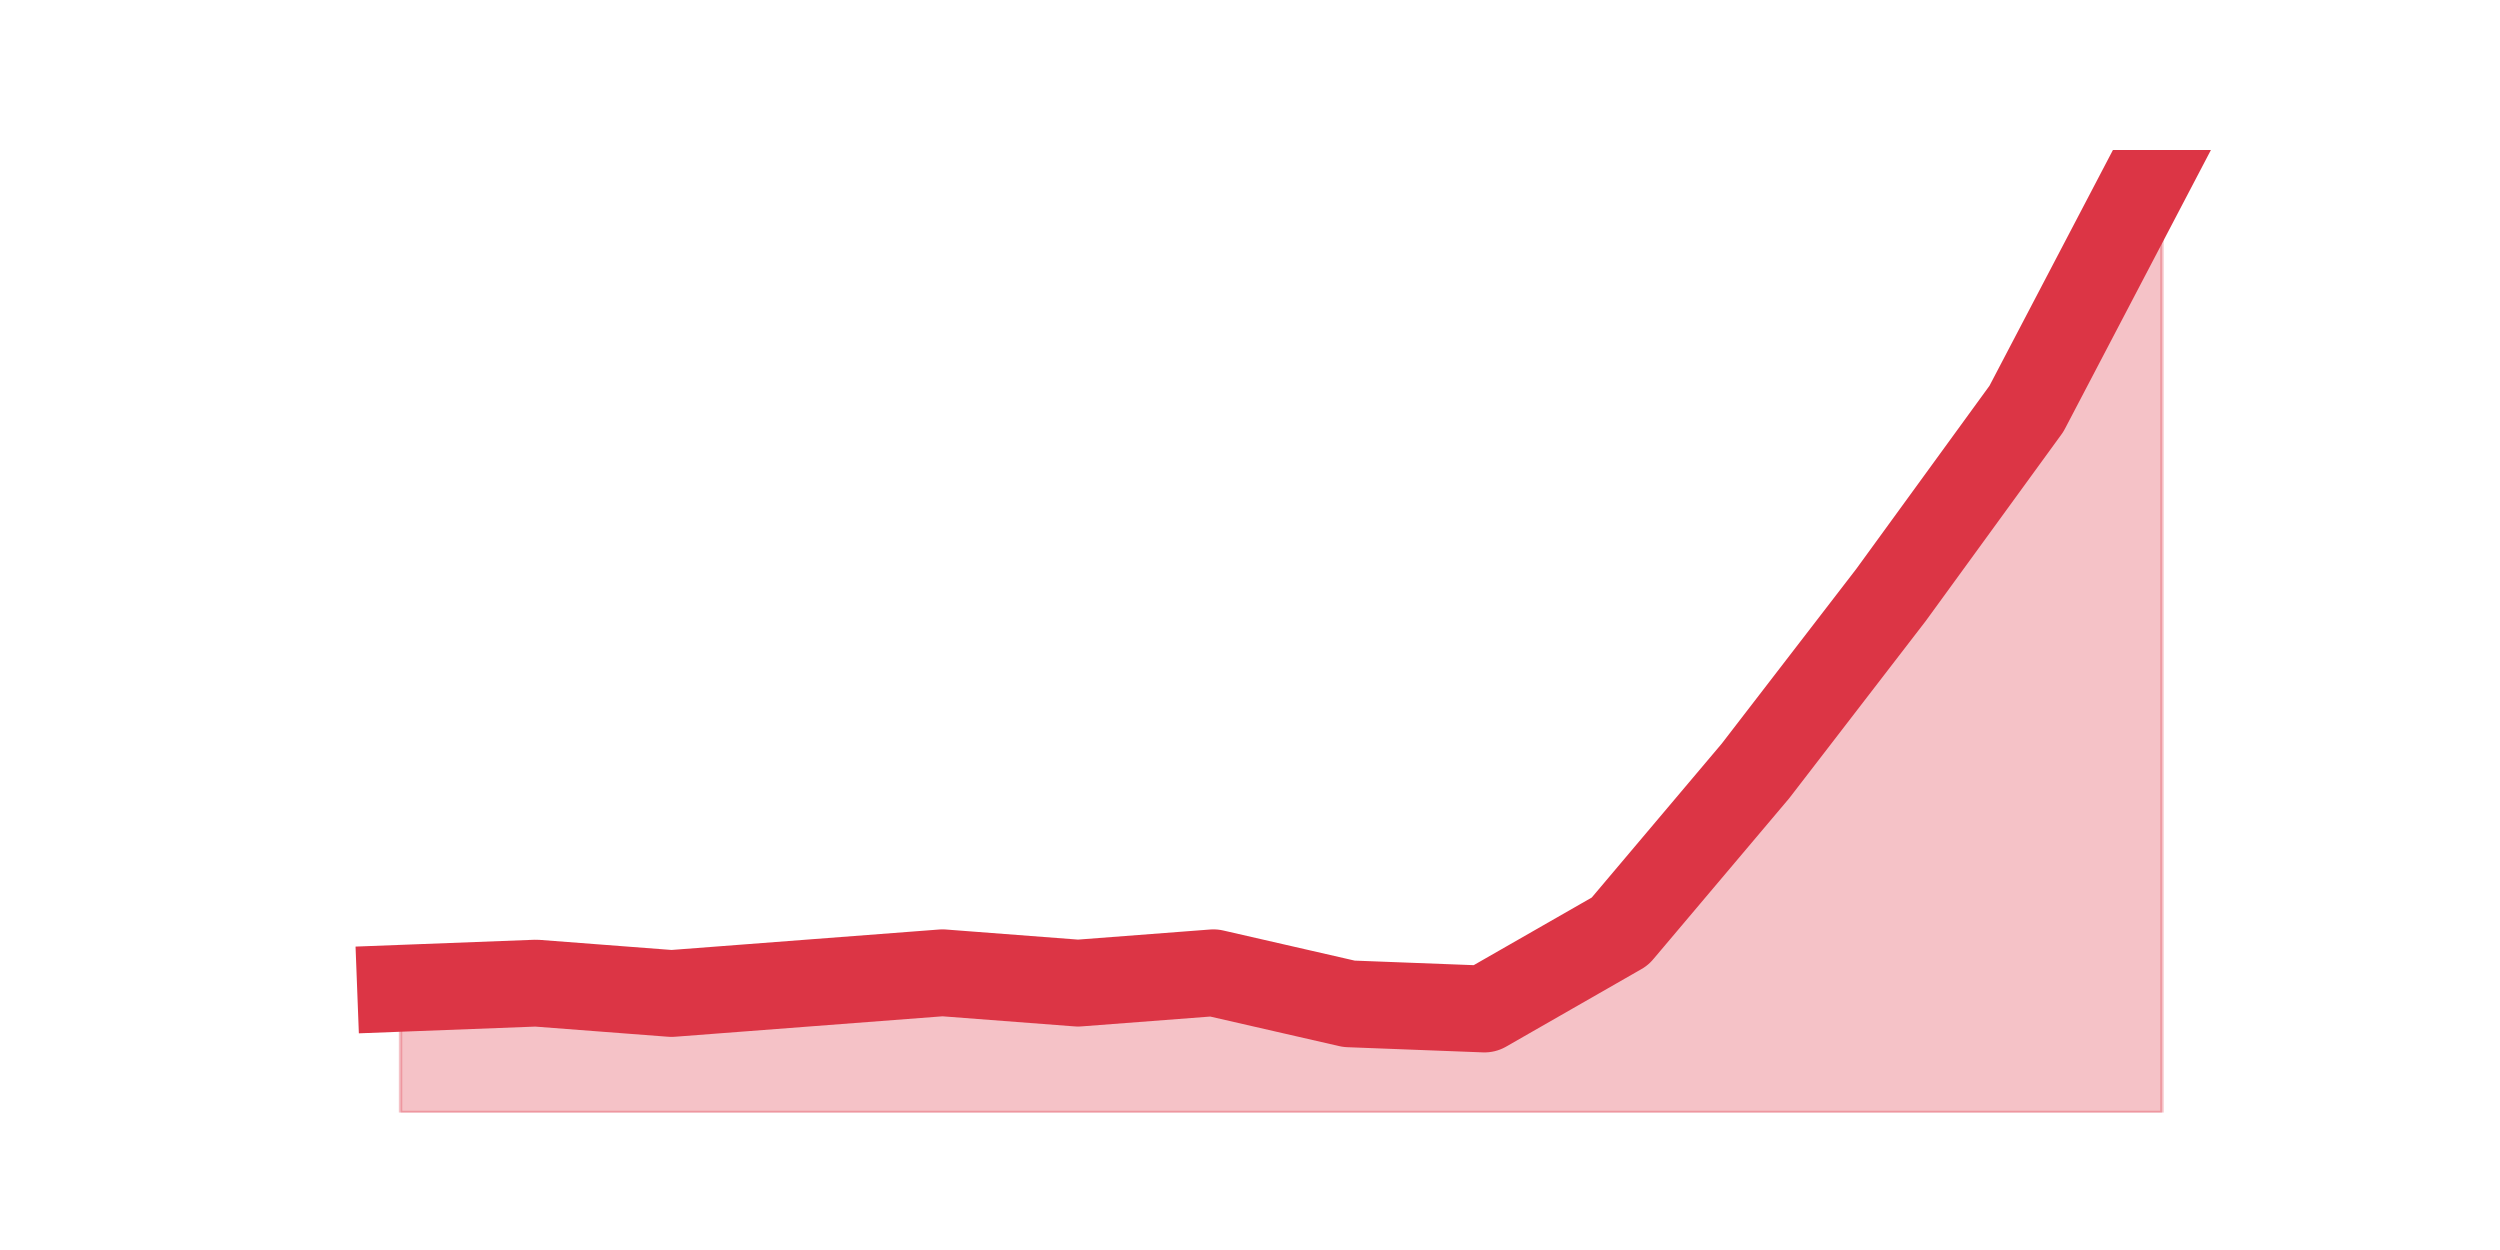 <?xml version="1.0" encoding="utf-8" standalone="no"?>
<!DOCTYPE svg PUBLIC "-//W3C//DTD SVG 1.1//EN"
  "http://www.w3.org/Graphics/SVG/1.1/DTD/svg11.dtd">
<!-- Created with matplotlib (https://matplotlib.org/) -->
<svg height="360pt" version="1.1" viewBox="0 0 720 360" width="720pt" xmlns="http://www.w3.org/2000/svg" xmlns:xlink="http://www.w3.org/1999/xlink">
 <defs>
  <style type="text/css">*{stroke-linecap:butt;stroke-linejoin:round;}</style>
 </defs>
 <g id="figure_1">
  <g id="patch_1">
   <path d="M 0 360 
L 720 360 
L 720 0 
L 0 0 
z
" style="fill:none;"/>
  </g>
  <g id="axes_1">
   <g id="matplotlib.axis_1"/>
   <g id="matplotlib.axis_2"/>
   <g id="PolyCollection_1">
    <defs>
     <path d="M 115.364 -75.368 
L 115.364 -39.6 
L 154.385 -39.6 
L 193.406 -39.6 
L 232.427 -39.6 
L 271.448 -39.6 
L 310.469 -39.6 
L 349.49 -39.6 
L 388.51 -39.6 
L 427.531 -39.6 
L 466.552 -39.6 
L 505.573 -39.6 
L 544.594 -39.6 
L 583.615 -39.6 
L 622.636 -39.6 
L 622.636 -316.8 
L 622.636 -316.8 
L 583.615 -242.284 
L 544.594 -188.632 
L 505.573 -137.961 
L 466.552 -91.761 
L 427.531 -69.406 
L 388.51 -70.897 
L 349.49 -79.839 
L 310.469 -76.858 
L 271.448 -79.839 
L 232.427 -76.858 
L 193.406 -73.877 
L 154.385 -76.858 
L 115.364 -75.368 
z
" id="m6e2c5ea691" style="stroke:#dc3545;stroke-opacity:0.3;"/>
    </defs>
    <g clip-path="url(#p6c5b43dade)">
     <use style="fill:#dc3545;fill-opacity:0.3;stroke:#dc3545;stroke-opacity:0.3;" x="0" xlink:href="#m6e2c5ea691" y="360"/>
    </g>
   </g>
   <g id="line2d_1">
    <path clip-path="url(#p6c5b43dade)" d="M 115.364 284.632 
L 154.385 283.142 
L 193.406 286.123 
L 232.427 283.142 
L 271.448 280.161 
L 310.469 283.142 
L 349.49 280.161 
L 388.51 289.103 
L 427.531 290.594 
L 466.552 268.239 
L 505.573 222.039 
L 544.594 171.368 
L 583.615 117.716 
L 622.636 43.2 
" style="fill:none;stroke:#dc3545;stroke-linecap:square;stroke-width:25;"/>
   </g>
  </g>
 </g>
 <defs>
  <clipPath id="p6c5b43dade">
   <rect height="277.2" width="558" x="90" y="43.2"/>
  </clipPath>
 </defs>
</svg>
